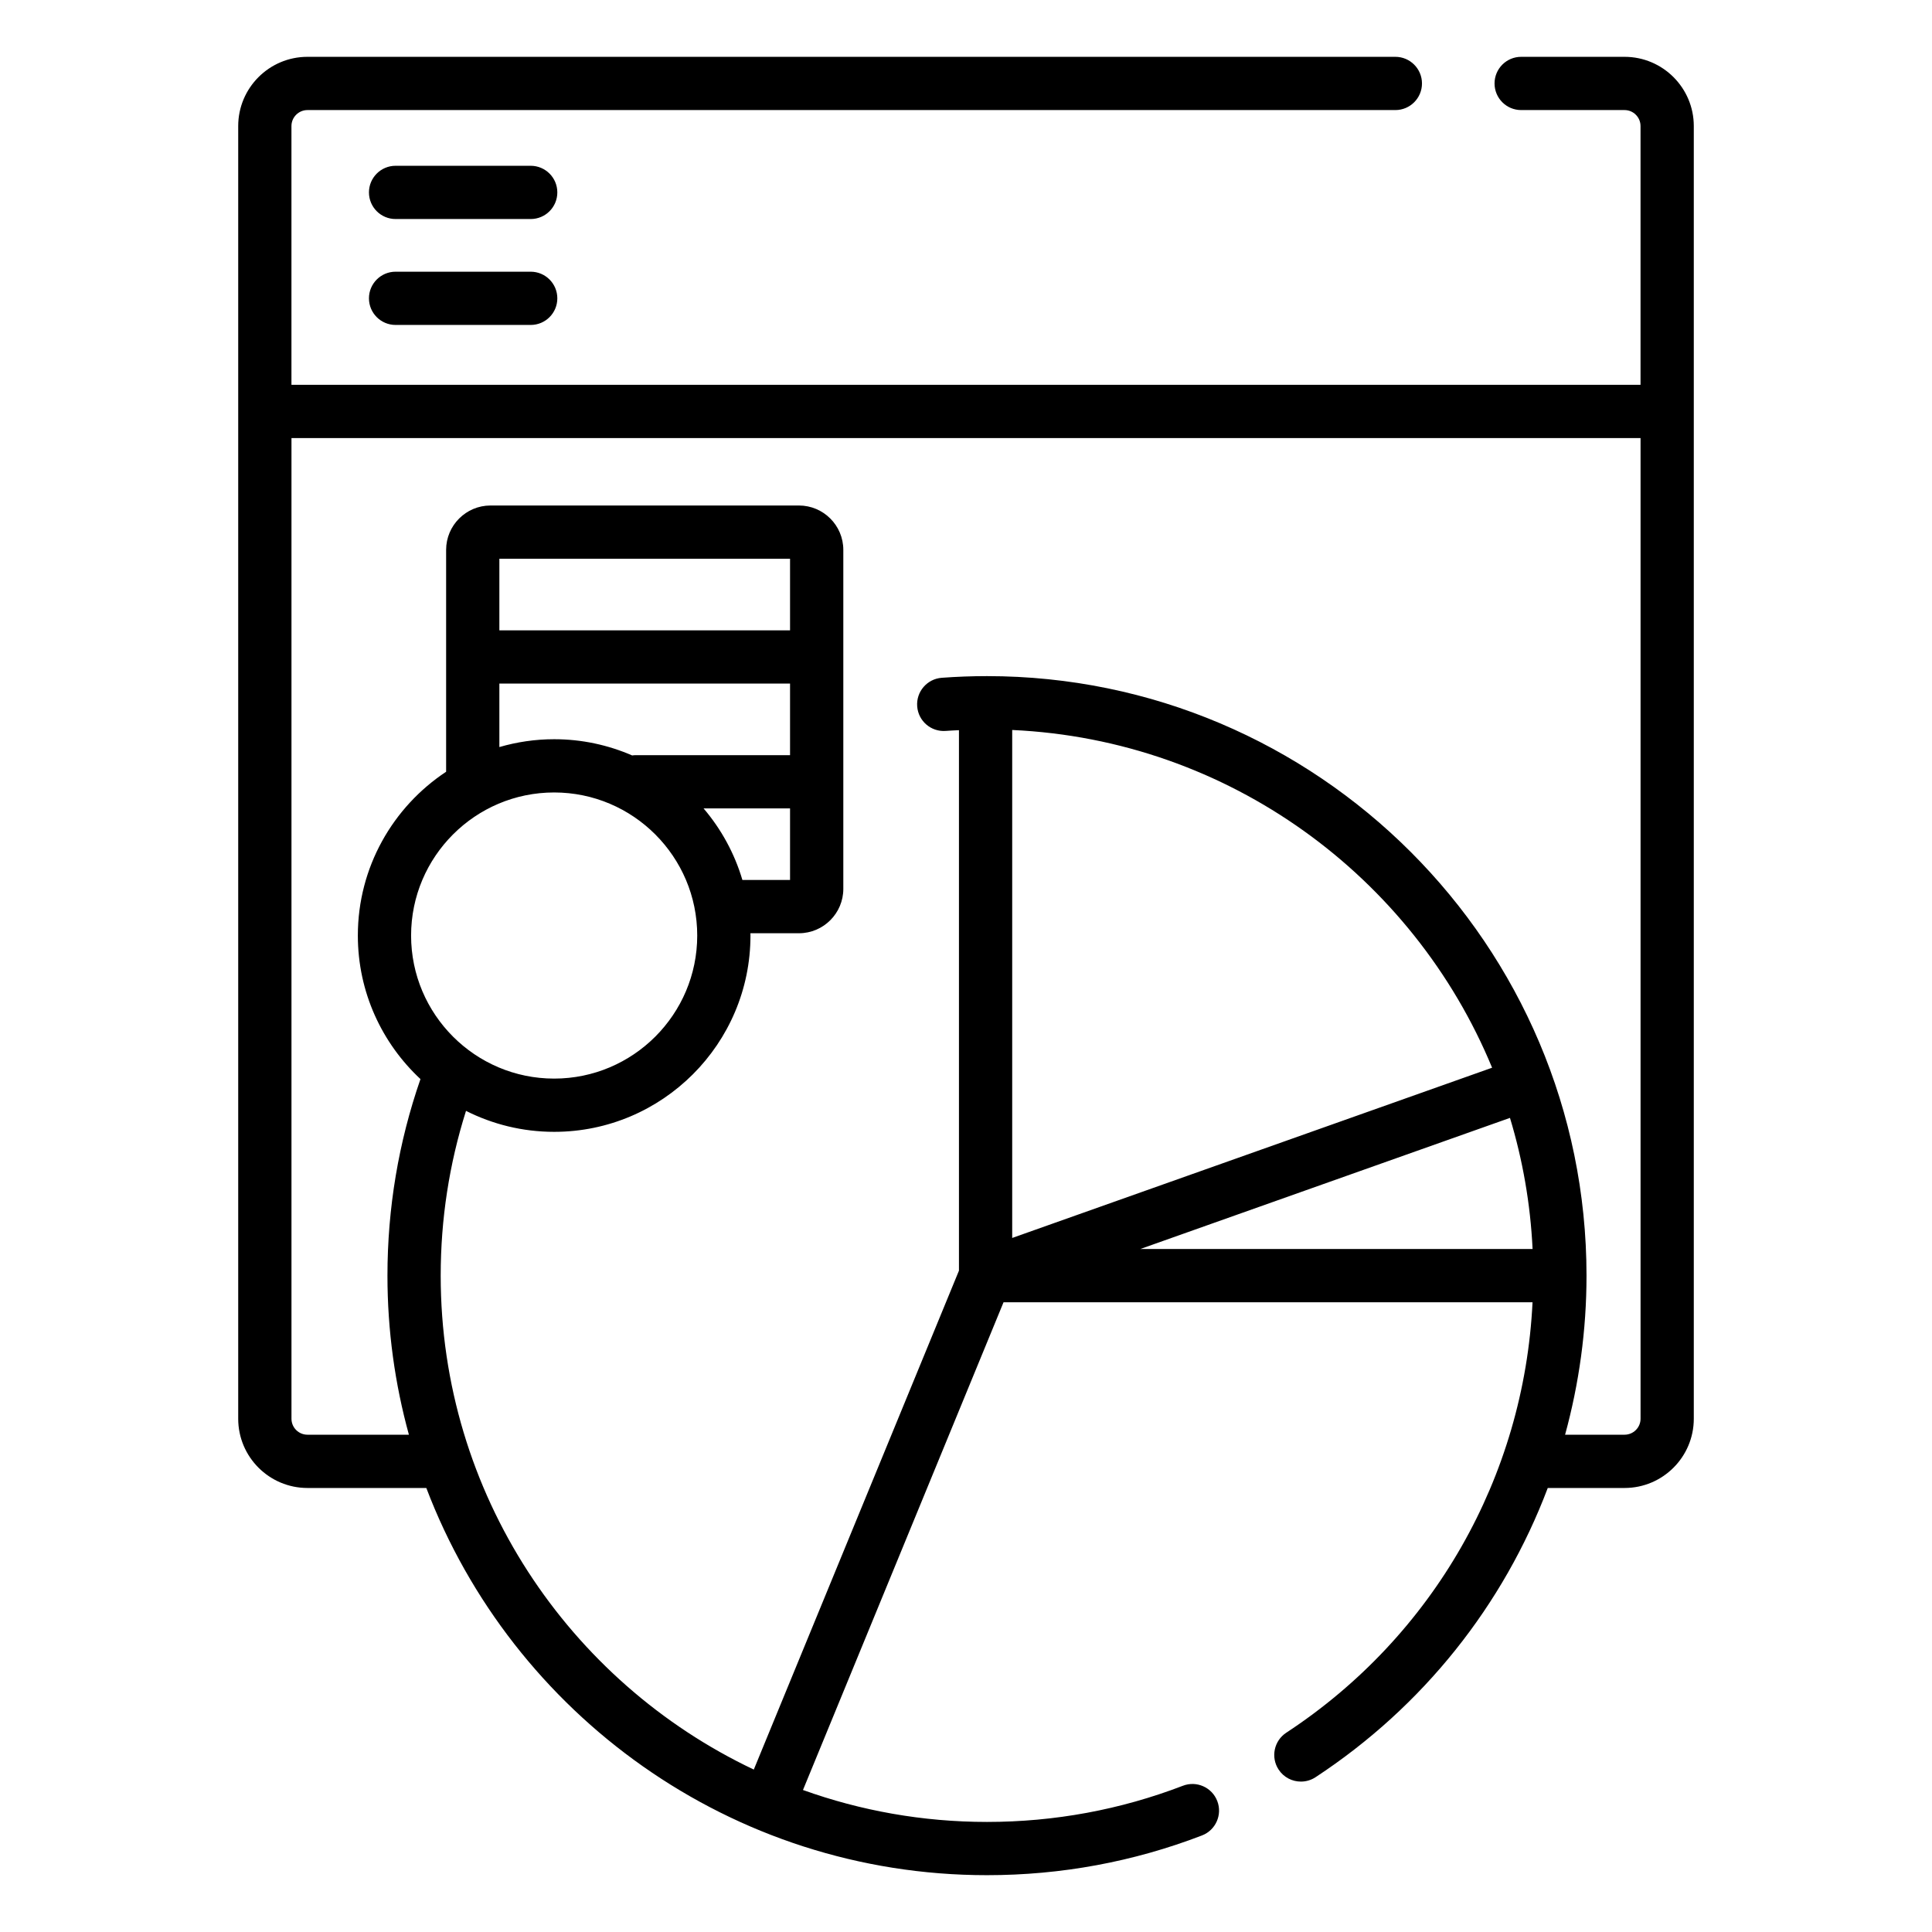 <svg xmlns="http://www.w3.org/2000/svg" width="68" height="68" viewBox="0 0 68 68" fill="none"><path d="M57.179 2H53.54C53.022 2 52.603 2.42 52.603 2.937C52.603 3.455 53.022 3.874 53.54 3.874H57.179C57.489 3.874 57.741 4.127 57.741 4.436V13.544H10.258V4.437C10.258 4.127 10.511 3.874 10.821 3.874H49.112C49.629 3.874 50.049 3.455 50.049 2.937C50.049 2.42 49.629 2 49.112 2H10.821C9.477 2 8.384 3.093 8.384 4.437V49.935C8.384 51.279 9.477 52.372 10.821 52.372H15.005C18.029 60.329 25.733 66 34.738 66C37.346 66 39.892 65.53 42.305 64.602C42.788 64.417 43.03 63.874 42.844 63.391C42.658 62.908 42.116 62.667 41.633 62.853C39.435 63.697 37.115 64.126 34.738 64.126C32.467 64.126 30.287 63.729 28.262 63.002L35.321 45.836H53.94C53.644 51.974 50.453 57.586 45.272 60.986C44.84 61.27 44.719 61.851 45.003 62.283C45.183 62.558 45.482 62.706 45.787 62.706C45.964 62.706 46.142 62.657 46.301 62.553C50.1 60.06 52.923 56.481 54.476 52.372H57.179C58.523 52.372 59.616 51.279 59.616 49.935V4.437C59.616 3.093 58.523 2 57.179 2ZM27.807 22.186H17.576V19.666H27.807V22.186ZM17.576 24.06H27.807V26.579H22.379C22.335 26.579 22.293 26.583 22.25 26.589C21.408 26.223 20.48 26.018 19.504 26.018C18.835 26.018 18.189 26.116 17.576 26.294V24.06ZM24.763 28.453H27.807V30.972H26.13C25.853 30.034 25.382 29.179 24.763 28.453ZM19.504 27.892C22.281 27.892 24.54 30.151 24.54 32.928C24.54 35.704 22.281 37.963 19.504 37.963C16.728 37.963 14.469 35.704 14.469 32.928C14.469 30.151 16.728 27.892 19.504 27.892ZM52.517 37.58L35.626 43.572V25.693C43.256 26.041 49.739 30.857 52.517 37.58ZM53.146 39.346C53.592 40.818 53.865 42.364 53.942 43.961L40.134 43.961L53.146 39.346ZM57.179 50.497H55.086C55.579 48.697 55.84 46.818 55.84 44.899C55.84 33.263 46.373 23.797 34.738 23.797C34.208 23.797 33.672 23.817 33.146 23.856C32.63 23.895 32.243 24.345 32.282 24.861C32.32 25.377 32.768 25.764 33.286 25.726C33.44 25.714 33.596 25.707 33.752 25.7V44.723L26.531 62.283C20.023 59.199 15.511 52.566 15.511 44.899C15.511 42.913 15.811 40.967 16.402 39.099C17.336 39.57 18.389 39.837 19.505 39.837C23.314 39.837 26.414 36.738 26.414 32.928C26.414 32.901 26.412 32.874 26.412 32.847H28.12C28.981 32.847 29.682 32.146 29.682 31.285V19.354C29.682 18.493 28.981 17.792 28.12 17.792H17.264C16.403 17.792 15.702 18.493 15.702 19.354V27.163C13.832 28.4 12.595 30.522 12.595 32.928C12.595 34.921 13.444 36.718 14.799 37.98C14.028 40.2 13.637 42.524 13.637 44.899C13.637 46.837 13.901 48.714 14.392 50.497H10.821C10.511 50.497 10.259 50.245 10.259 49.935V15.418H57.742V49.935C57.742 50.245 57.489 50.497 57.179 50.497Z" fill="black"/><path d="M18.679 5.835H13.923C13.405 5.835 12.986 6.255 12.986 6.772C12.986 7.29 13.405 7.709 13.923 7.709H18.679C19.197 7.709 19.616 7.29 19.616 6.772C19.616 6.255 19.197 5.835 18.679 5.835Z" fill="black"/><path d="M18.679 9.563H13.923C13.405 9.563 12.986 9.983 12.986 10.5C12.986 11.018 13.405 11.437 13.923 11.437H18.679C19.197 11.437 19.616 11.018 19.616 10.5C19.616 9.983 19.197 9.563 18.679 9.563Z" fill="black"/></svg>
